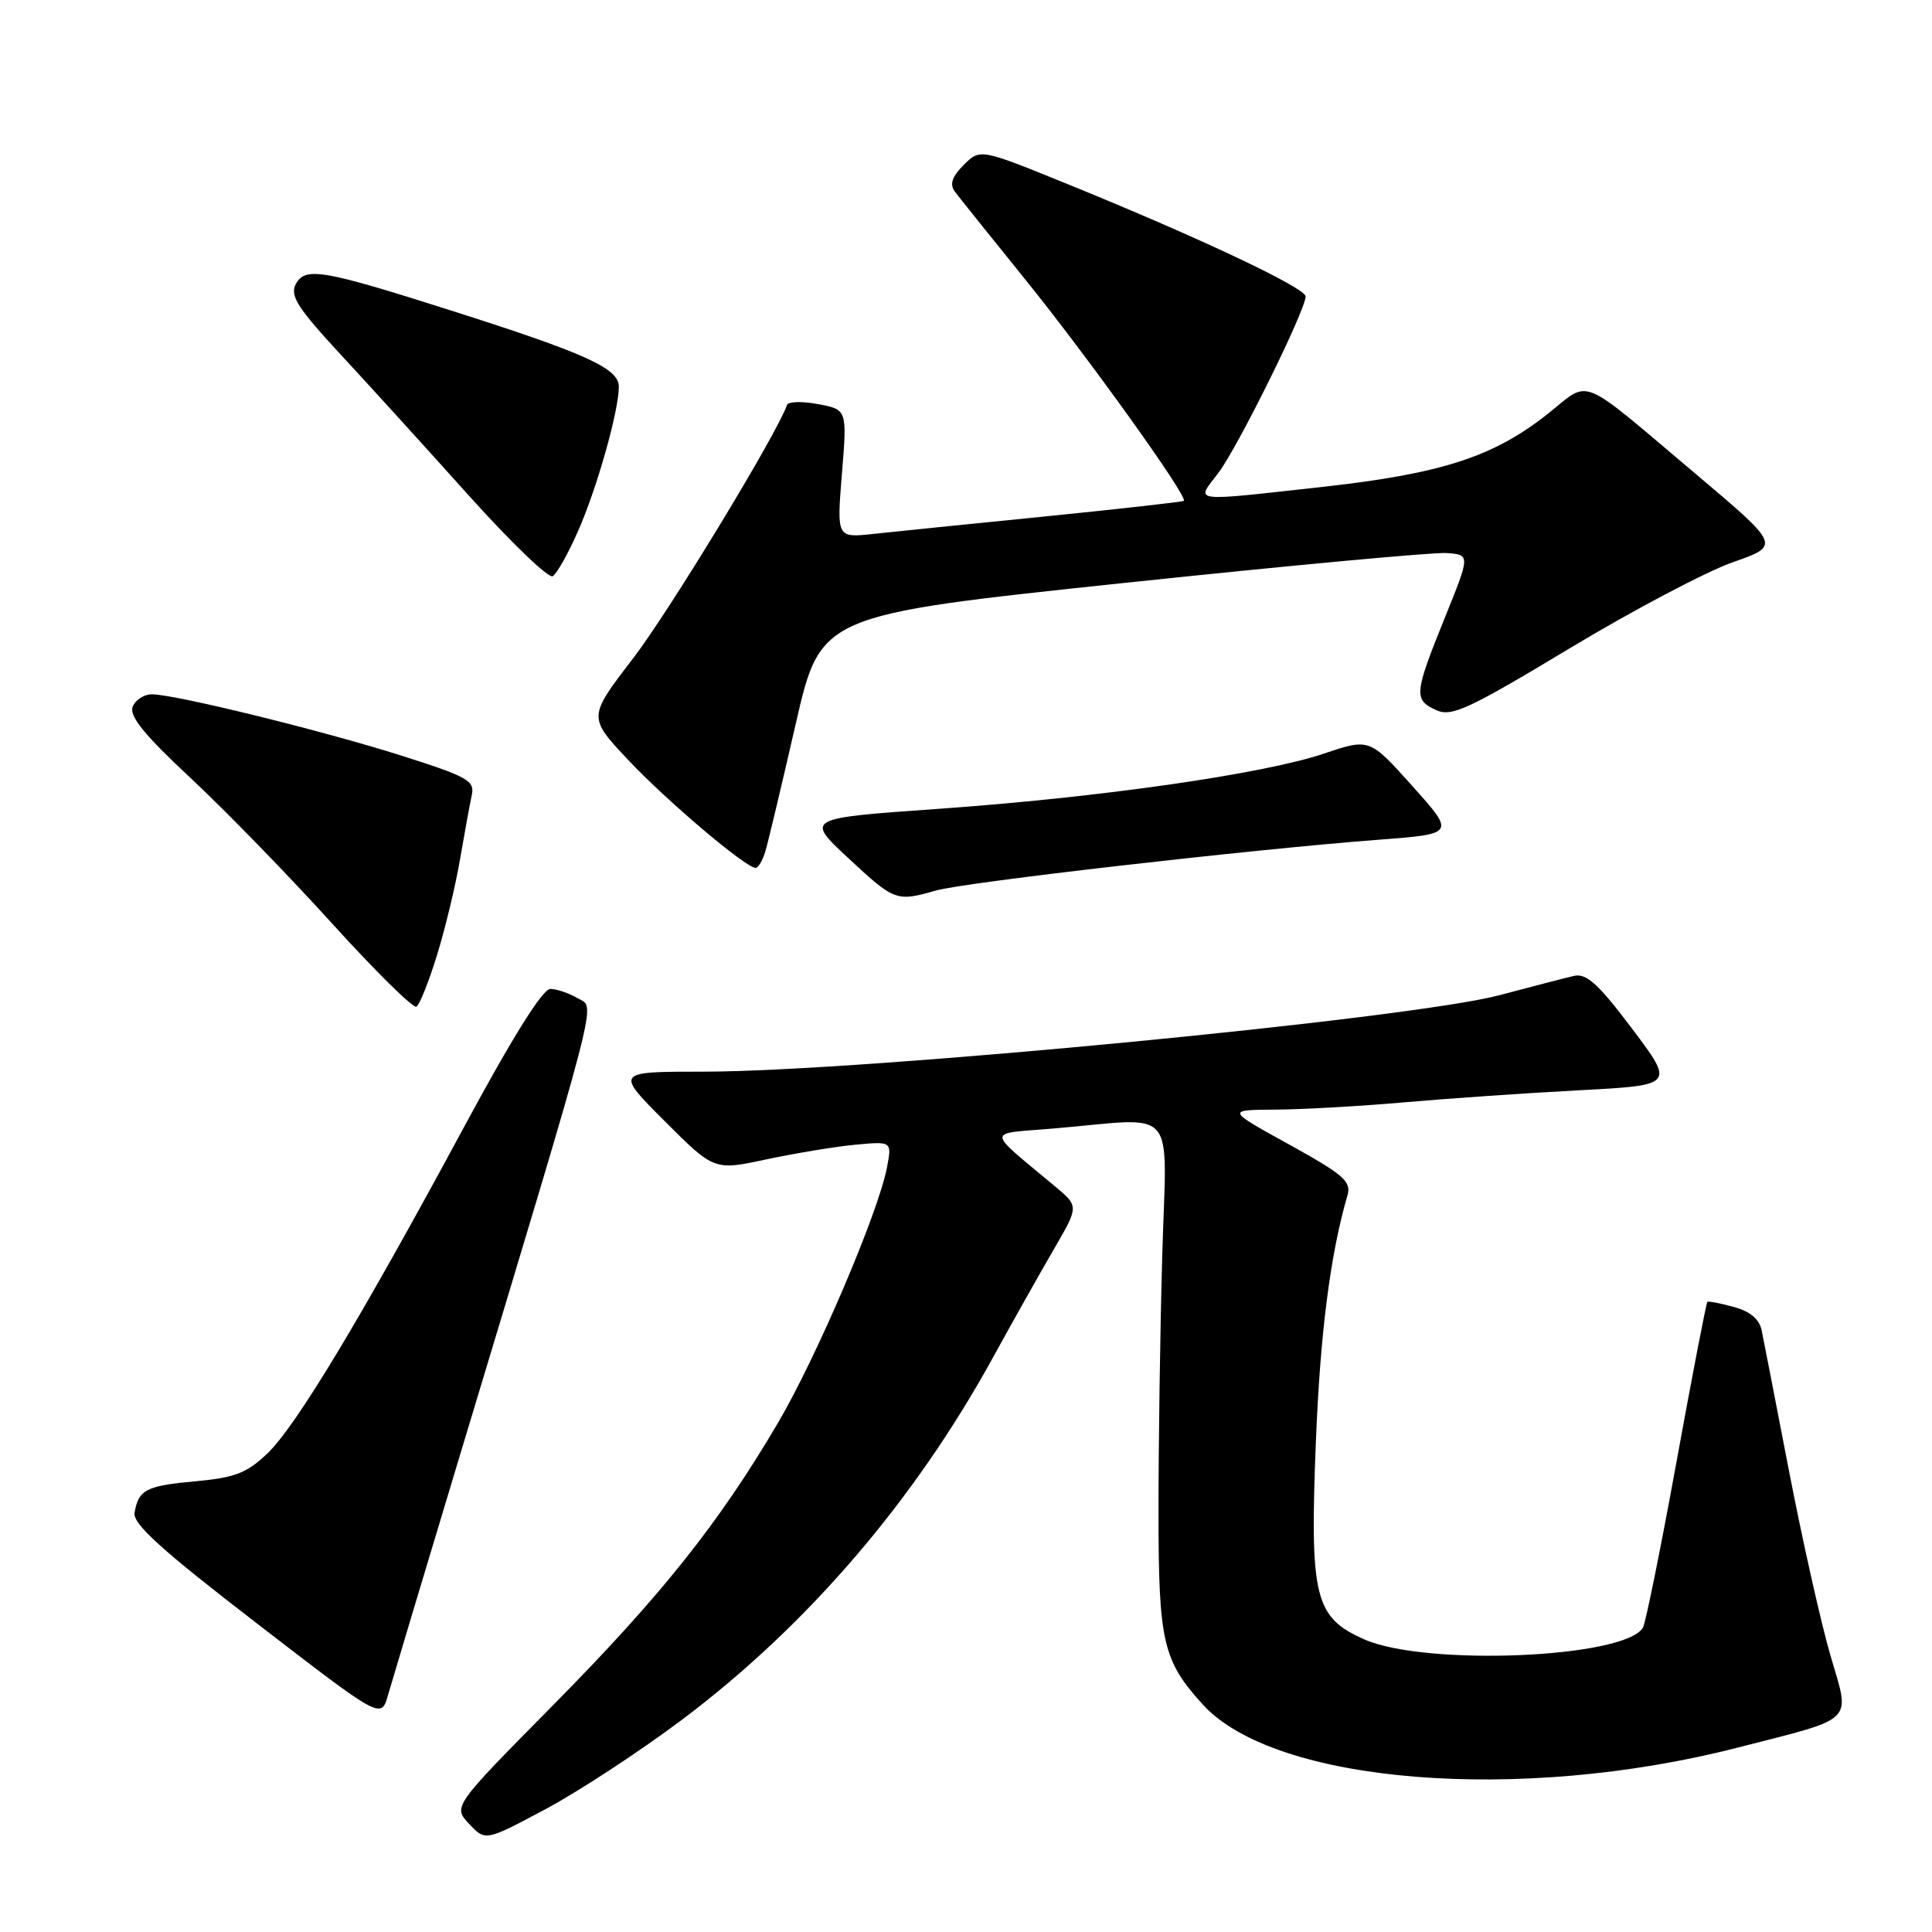 <?xml version="1.0" encoding="UTF-8" standalone="no"?>
<!DOCTYPE svg PUBLIC "-//W3C//DTD SVG 1.1//EN" "http://www.w3.org/Graphics/SVG/1.1/DTD/svg11.dtd" >
<svg xmlns="http://www.w3.org/2000/svg" xmlns:xlink="http://www.w3.org/1999/xlink" version="1.1" viewBox="0 0 256 256">
 <g >
 <path fill="currentColor"
d=" M 90.36 227.88 C 106.90 215.45 121.06 198.98 131.50 180.01 C 134.25 175.01 137.95 168.43 139.73 165.38 C 142.95 159.83 142.95 159.83 139.76 157.17 C 130.55 149.47 130.58 150.29 139.52 149.54 C 156.37 148.12 154.57 146.02 154.00 166.50 C 153.72 176.40 153.50 191.70 153.51 200.50 C 153.51 217.55 154.09 220.04 159.37 225.85 C 168.91 236.35 201.33 238.97 230.16 231.59 C 246.11 227.50 245.18 228.42 242.53 219.31 C 241.28 215.02 238.83 204.07 237.07 195.00 C 235.32 185.93 233.68 177.50 233.43 176.28 C 233.12 174.79 231.90 173.76 229.74 173.18 C 227.96 172.69 226.38 172.39 226.24 172.50 C 226.09 172.61 224.25 182.14 222.15 193.67 C 220.05 205.21 218.04 215.12 217.69 215.69 C 215.20 219.72 188.87 220.81 180.76 217.22 C 174.19 214.31 173.54 211.66 174.36 191.04 C 174.93 176.69 176.27 166.17 178.55 158.38 C 179.08 156.55 178.03 155.64 170.83 151.66 C 162.50 147.07 162.50 147.07 169.00 147.03 C 172.57 147.01 180.22 146.58 186.00 146.07 C 191.78 145.56 202.22 144.84 209.20 144.47 C 221.90 143.80 221.90 143.80 216.27 136.32 C 211.80 130.38 210.21 128.94 208.57 129.31 C 207.43 129.57 203.00 130.72 198.72 131.86 C 186.94 135.00 114.08 142.00 93.21 142.00 C 81.52 142.00 81.52 142.00 88.07 148.55 C 94.63 155.11 94.63 155.11 101.56 153.62 C 105.38 152.81 110.68 151.93 113.34 151.68 C 118.18 151.23 118.18 151.23 117.54 154.64 C 116.43 160.57 108.20 179.86 103.05 188.60 C 95.25 201.85 87.59 211.46 73.29 225.94 C 60.01 239.38 60.01 239.38 62.17 241.68 C 64.32 243.97 64.32 243.97 72.25 239.74 C 76.61 237.42 84.76 232.08 90.36 227.88 Z  M 60.59 194.00 C 79.82 130.22 78.93 133.66 76.58 132.29 C 75.44 131.62 73.80 131.05 72.93 131.04 C 71.92 131.01 67.94 137.37 61.55 149.22 C 47.75 174.81 39.21 188.99 35.42 192.60 C 32.72 195.18 31.12 195.80 25.97 196.27 C 19.36 196.87 18.36 197.38 17.83 200.44 C 17.58 201.92 21.36 205.35 34.00 215.08 C 50.50 227.80 50.50 227.80 51.40 224.65 C 51.90 222.92 56.03 209.12 60.59 194.00 Z  M 57.91 126.55 C 58.99 123.05 60.37 117.33 60.96 113.84 C 61.56 110.35 62.26 106.54 62.51 105.37 C 62.93 103.45 61.99 102.92 53.24 100.14 C 42.70 96.80 23.19 92.00 20.12 92.00 C 19.07 92.00 17.93 92.75 17.57 93.67 C 17.11 94.89 19.18 97.43 25.22 103.06 C 29.77 107.30 38.21 115.97 43.96 122.32 C 49.71 128.66 54.76 133.65 55.18 133.39 C 55.60 133.13 56.83 130.05 57.91 126.55 Z  M 124.01 118.00 C 127.78 116.91 166.10 112.52 182.66 111.27 C 192.83 110.50 192.83 110.50 187.15 104.16 C 181.47 97.82 181.47 97.82 175.42 99.86 C 167.37 102.57 145.58 105.69 124.14 107.19 C 106.72 108.42 106.72 108.42 112.41 113.71 C 118.54 119.41 118.77 119.50 124.01 118.00 Z  M 101.43 112.75 C 101.80 111.51 103.59 103.97 105.42 96.00 C 108.73 81.50 108.73 81.50 148.61 77.28 C 170.55 74.96 189.92 73.16 191.66 73.28 C 194.83 73.50 194.83 73.50 191.41 81.94 C 187.37 91.95 187.30 92.72 190.32 94.10 C 192.34 95.02 194.55 94.00 207.95 85.93 C 216.37 80.86 226.12 75.72 229.60 74.50 C 235.93 72.29 235.93 72.29 224.80 62.89 C 208.84 49.43 210.88 50.26 205.02 54.89 C 197.88 60.53 190.99 62.76 175.38 64.50 C 157.46 66.48 158.43 66.61 161.42 62.69 C 163.98 59.34 173.00 41.10 173.00 39.28 C 173.00 38.15 159.00 31.53 141.69 24.49 C 129.88 19.68 129.88 19.68 127.70 21.85 C 126.15 23.41 125.81 24.41 126.51 25.37 C 127.06 26.11 131.17 31.24 135.65 36.78 C 144.07 47.18 157.50 65.91 156.86 66.36 C 156.66 66.51 148.40 67.43 138.50 68.43 C 128.60 69.42 118.33 70.46 115.69 70.75 C 110.87 71.27 110.87 71.27 111.56 62.77 C 112.25 54.27 112.25 54.27 108.41 53.55 C 106.29 53.15 104.43 53.20 104.28 53.66 C 103.05 57.34 88.65 81.05 83.87 87.26 C 77.91 95.02 77.91 95.02 83.20 100.66 C 88.30 106.09 98.82 115.00 100.13 115.00 C 100.48 115.00 101.07 113.99 101.43 112.75 Z  M 76.56 70.45 C 79.09 64.75 82.00 54.44 82.00 51.23 C 82.00 48.81 77.63 46.83 59.78 41.15 C 42.69 35.71 40.43 35.33 39.19 37.65 C 38.39 39.18 39.42 40.80 45.16 47.00 C 48.98 51.12 56.64 59.55 62.18 65.73 C 67.73 71.90 72.70 76.68 73.24 76.35 C 73.78 76.02 75.28 73.36 76.56 70.45 Z "/>
</g>
</svg>